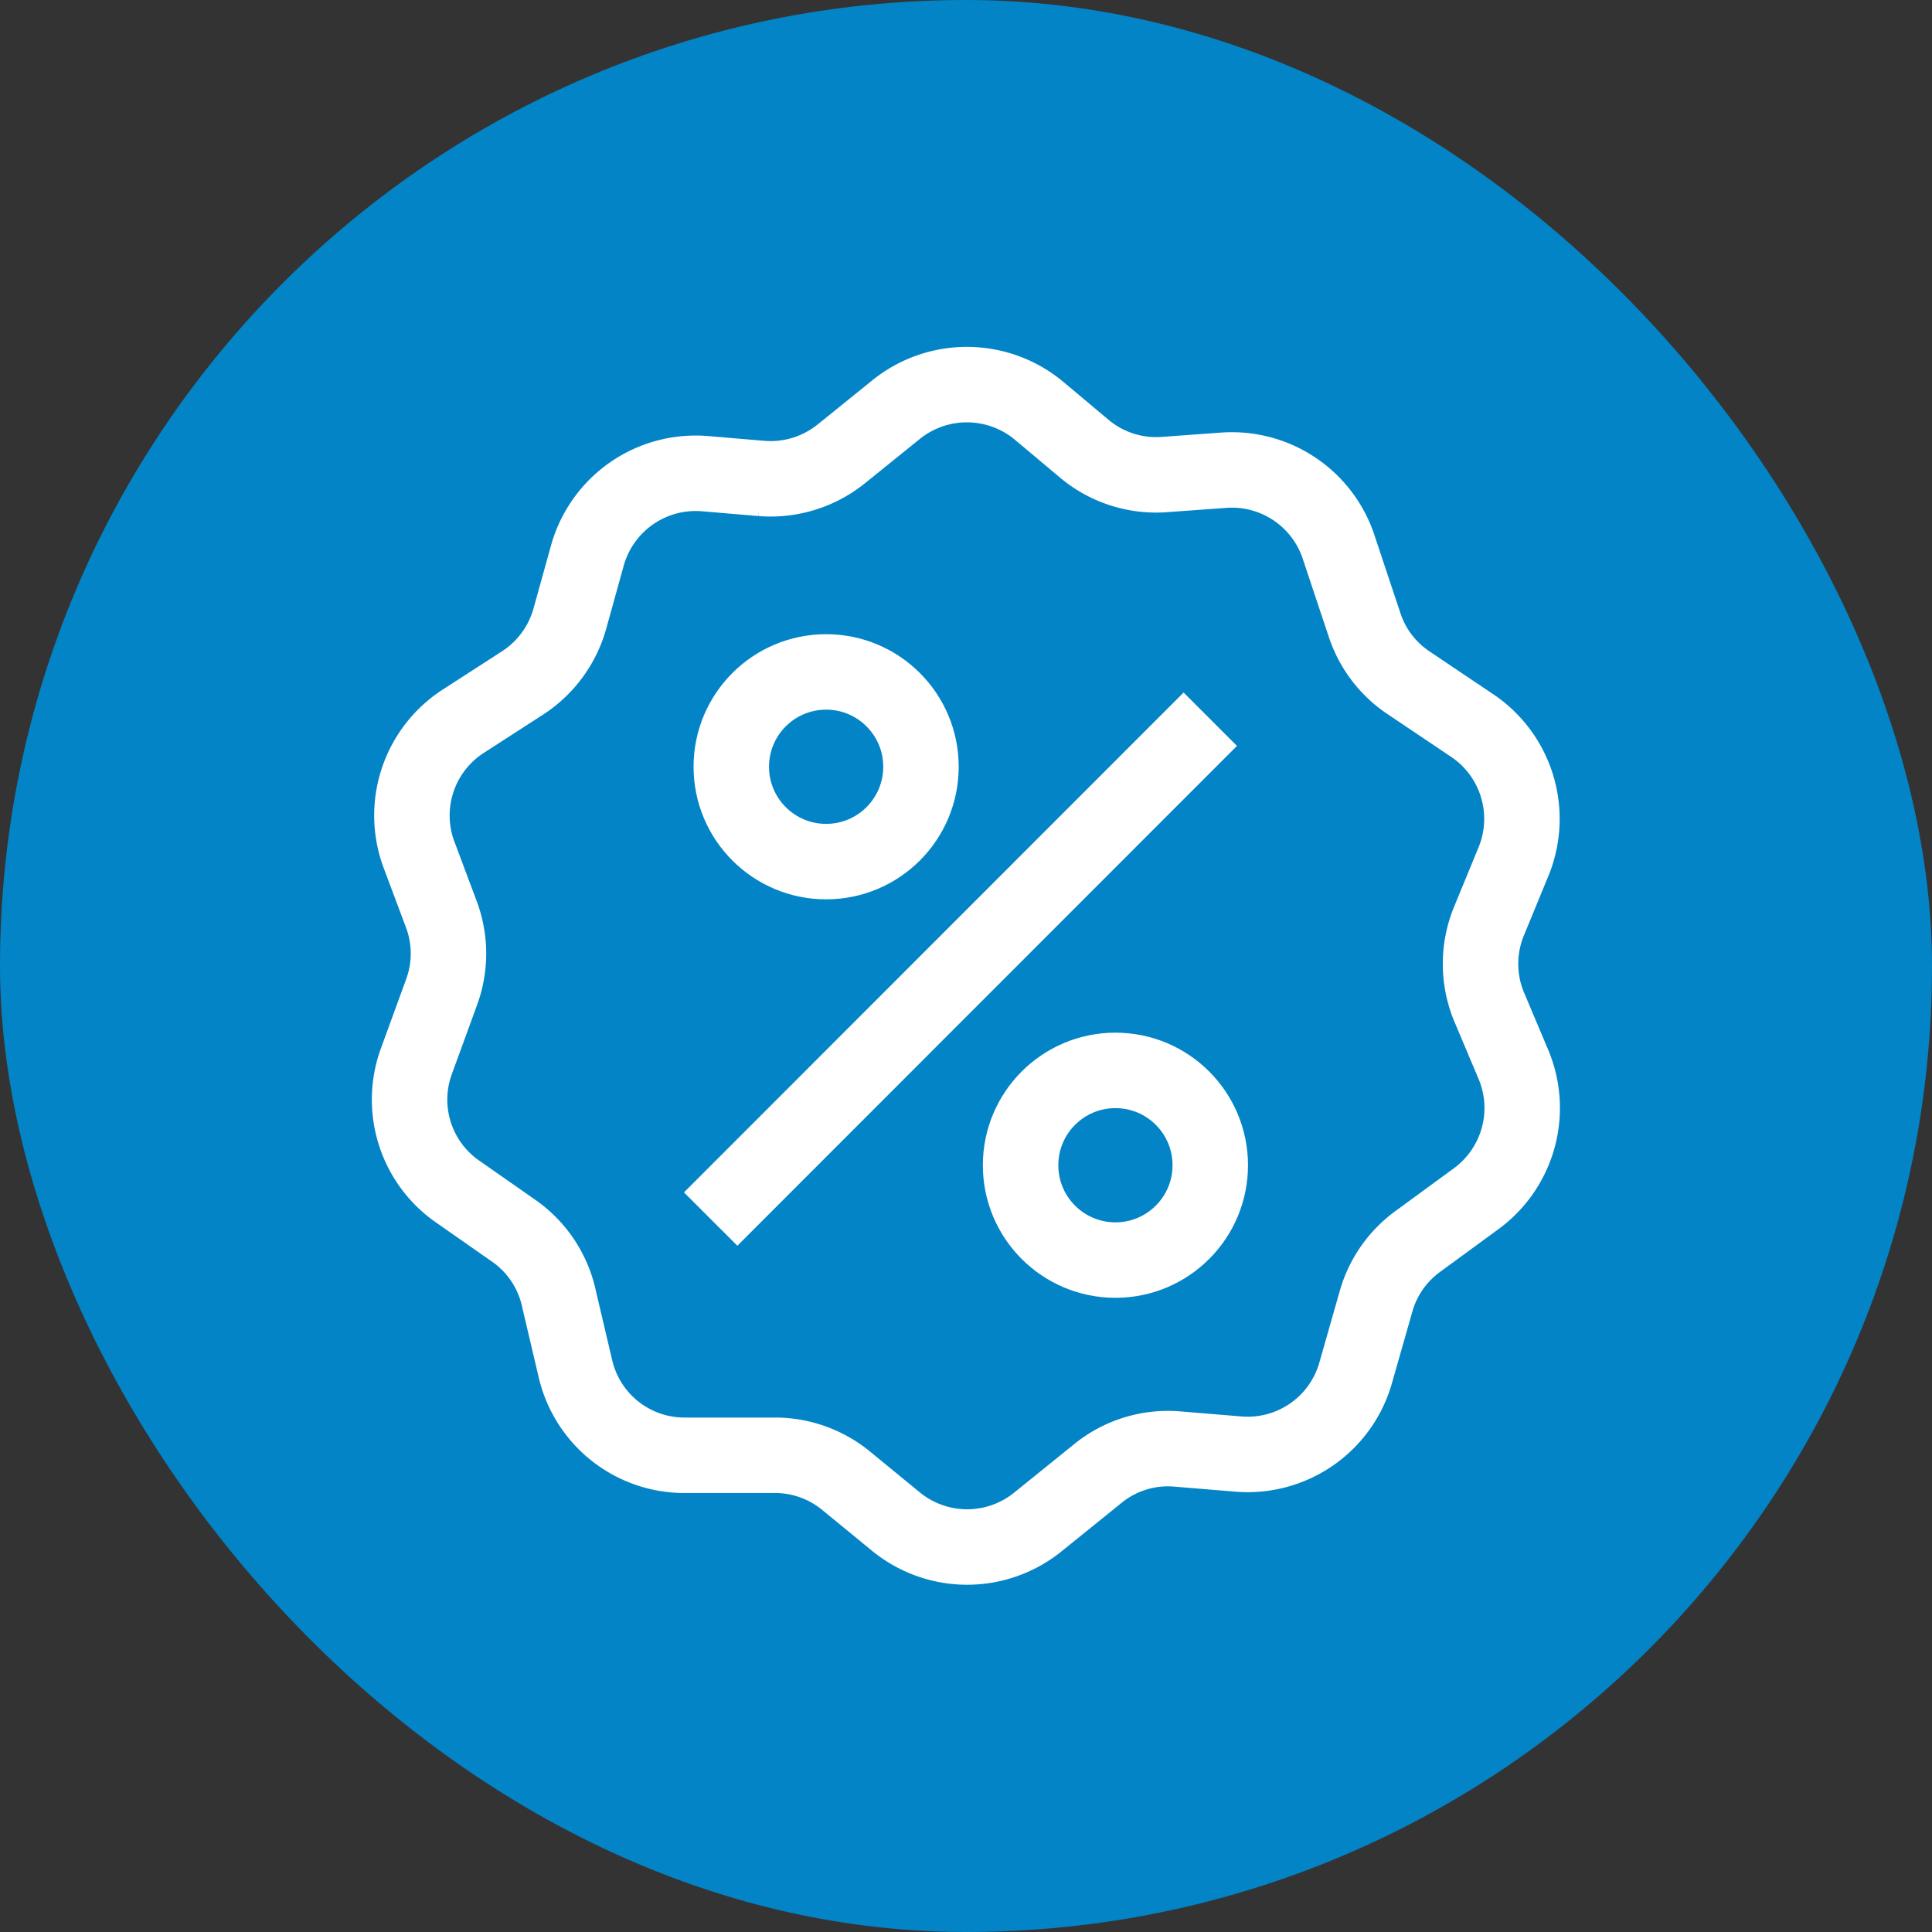 <!DOCTYPE svg PUBLIC "-//W3C//DTD SVG 1.1//EN" "http://www.w3.org/Graphics/SVG/1.1/DTD/svg11.dtd">
<!-- Uploaded to: SVG Repo, www.svgrepo.com, Transformed by: SVG Repo Mixer Tools -->
<svg width="64px" height="64px" viewBox="-6.4 -6.4 76.80 76.80" xmlns="http://www.w3.org/2000/svg" stroke-width="3" stroke="#ffffff" fill="none">
<rect x="-6.4" y="-6.4" width="76.80" height="76.80" fill="#333333" stroke="none"/>
<g id="SVGRepo_bgCarrier" stroke-width="0">
<rect x="-6.4" y="-6.4" width="76.80" height="76.80" rx="38.4" fill="#0284C7" strokewidth="0"/>
</g>
<g id="SVGRepo_tracerCarrier" stroke-linecap="round" stroke-linejoin="round"/>
<g id="SVGRepo_iconCarrier">
<path d="M46.84,15.43l1,3a4.43,4.43,0,0,0,1.75,2.31l2.53,1.7a4.47,4.47,0,0,1,1.66,5.37l-1,2.43a4.46,4.46,0,0,0,0,3.35l1,2.37a4.47,4.47,0,0,1-1.54,5.32L50,42.92a4.44,4.44,0,0,0-1.7,2.41l-.81,2.84a4.46,4.46,0,0,1-4.67,3.23l-2.43-.2a4.41,4.41,0,0,0-3.18,1l-2.34,1.89a4.47,4.47,0,0,1-5.65,0l-2-1.64a4.45,4.45,0,0,0-2.84-1H20.82a4.45,4.45,0,0,1-4.35-3.46l-.64-2.72A4.44,4.44,0,0,0,14,42.51L11.84,41a4.45,4.45,0,0,1-1.69-5.21l1-2.74a4.44,4.44,0,0,0,0-3.09l-.9-2.4A4.46,4.46,0,0,1,12,22.28l2.37-1.53a4.48,4.48,0,0,0,1.88-2.55l.7-2.52a4.47,4.47,0,0,1,4.69-3.25l2.24.19a4.48,4.48,0,0,0,3.19-1l2.13-1.72a4.48,4.48,0,0,1,5.67,0l1.86,1.56a4.44,4.44,0,0,0,3.2,1l2.35-.17A4.47,4.47,0,0,1,46.84,15.43Z"/>
<circle cx="26.44" cy="24.08" r="3.77"/>
<circle cx="37.94" cy="39.92" r="3.77"/>
<line x1="41.71" y1="22.19" x2="21.85" y2="42.06"/>
</g>
</svg>